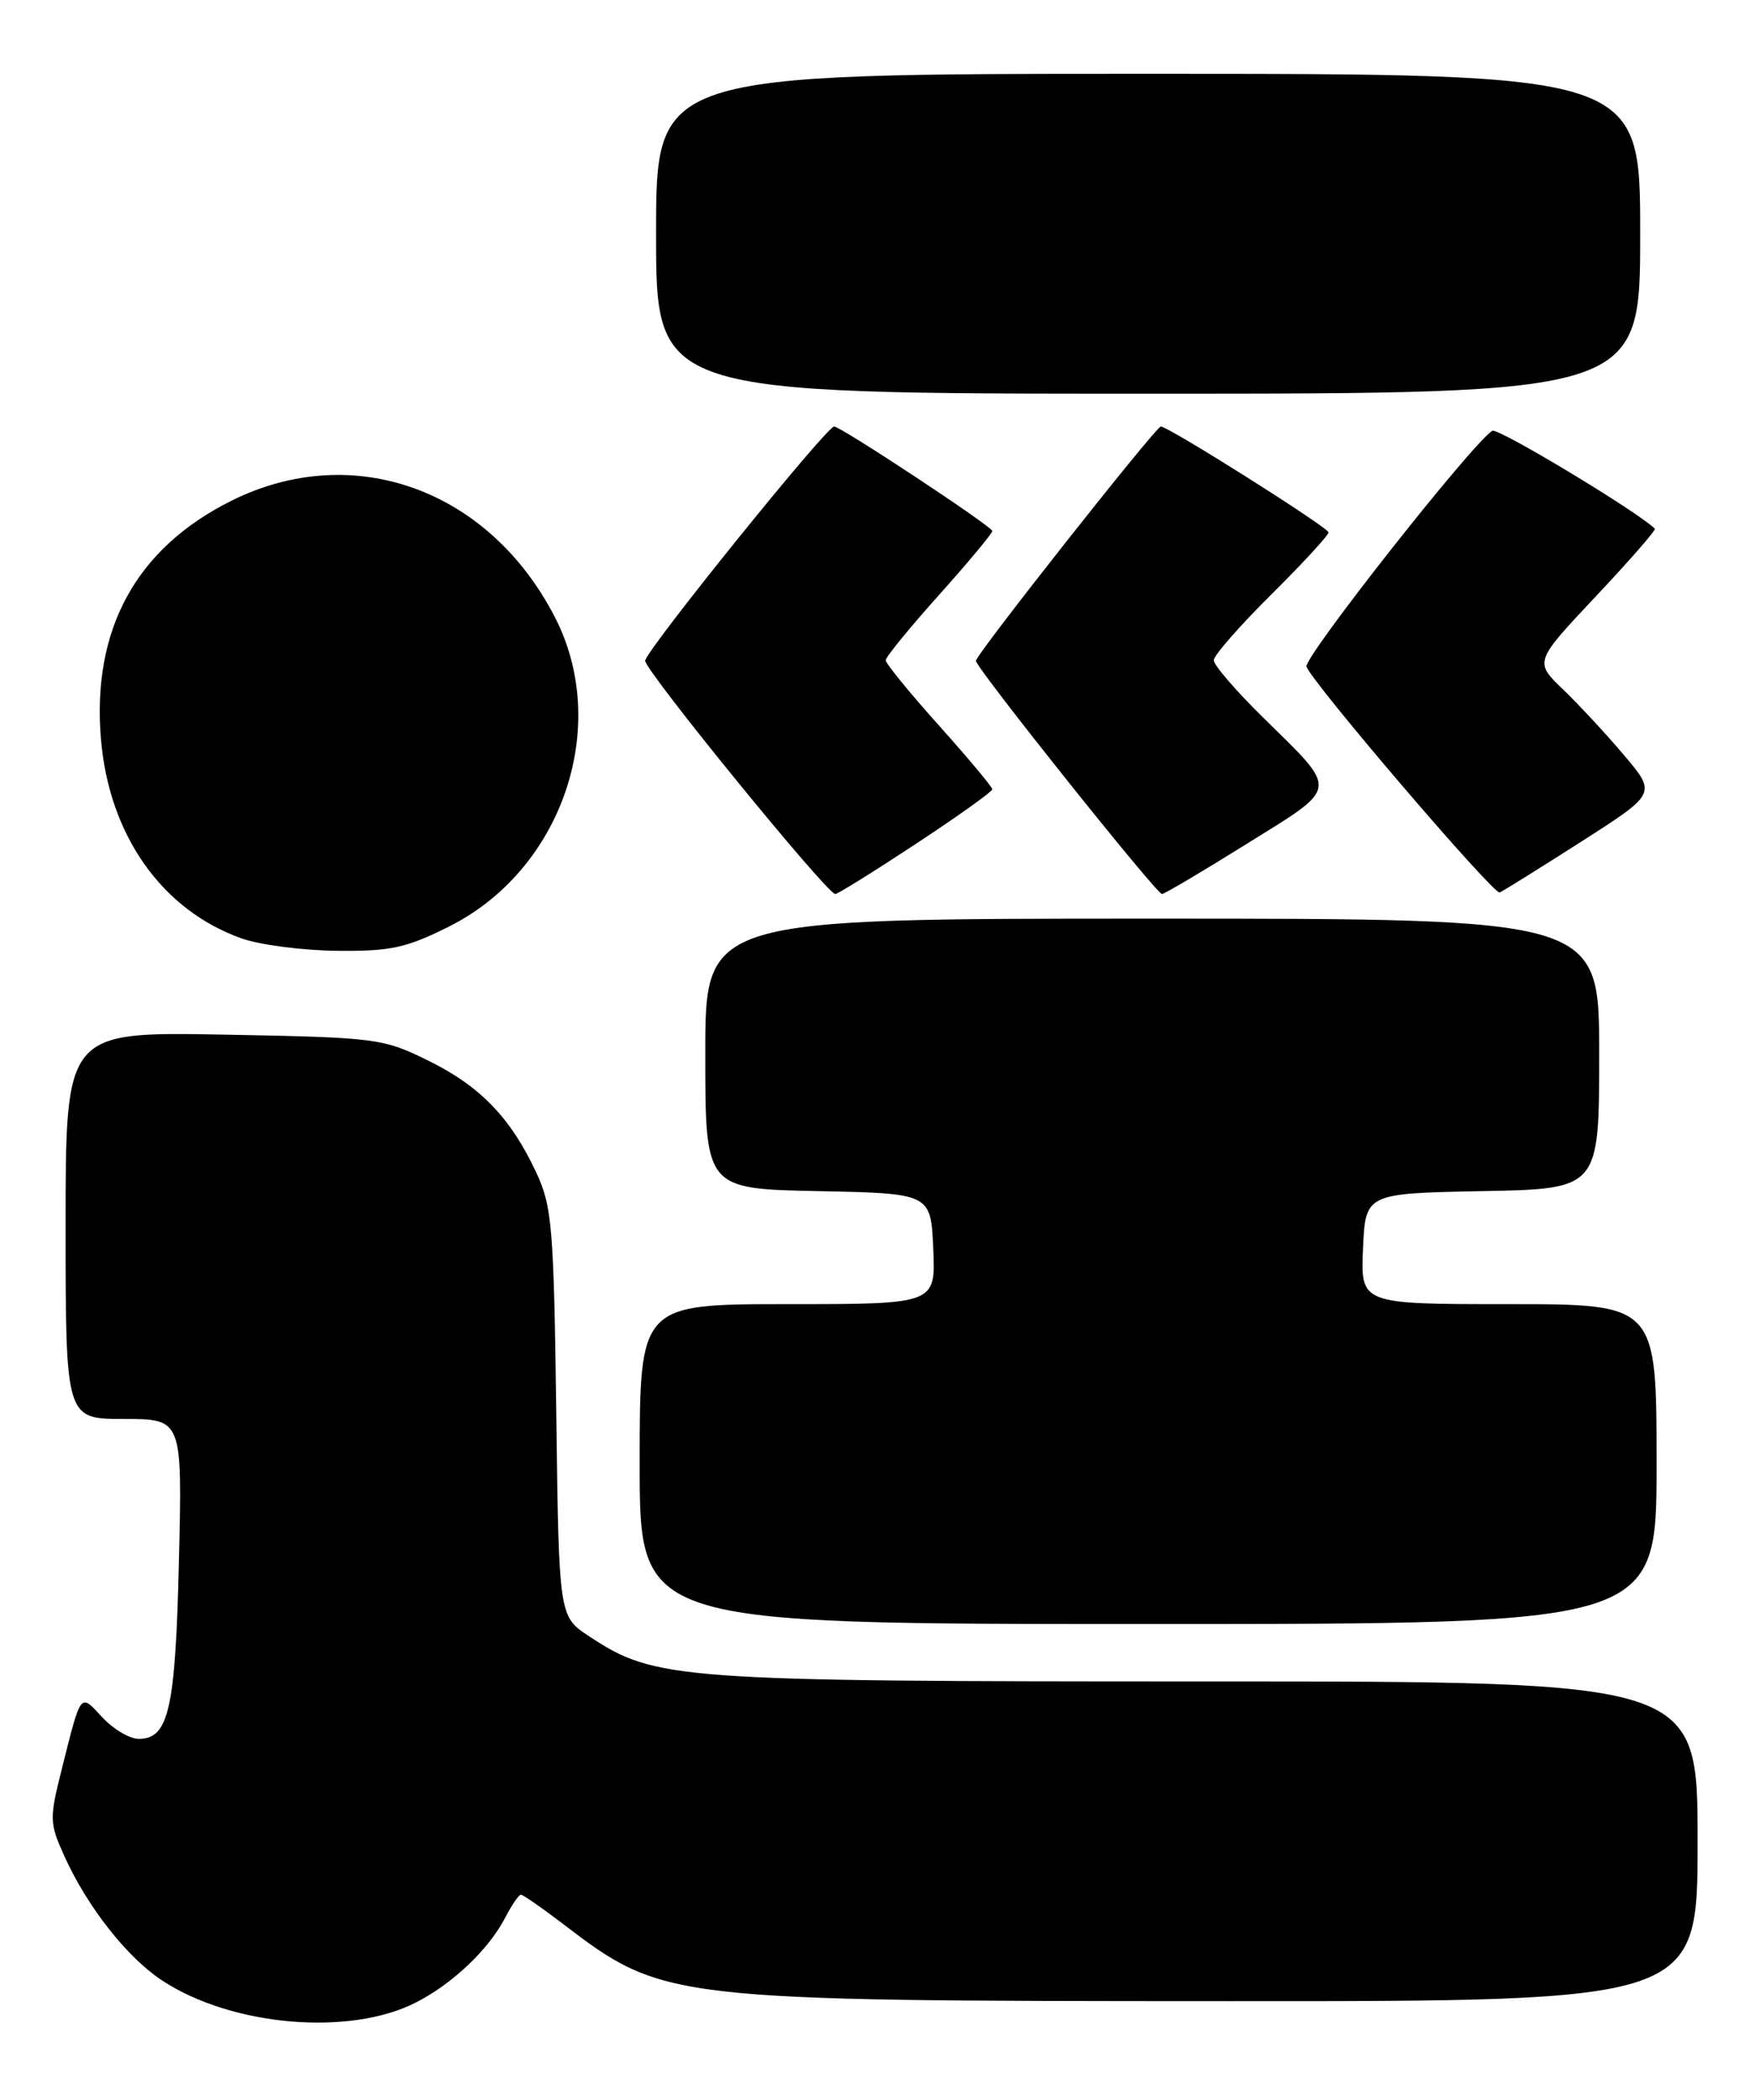<?xml version="1.0" encoding="UTF-8" standalone="no"?>
<!DOCTYPE svg PUBLIC "-//W3C//DTD SVG 1.1//EN" "http://www.w3.org/Graphics/SVG/1.1/DTD/svg11.dtd" >
<svg xmlns="http://www.w3.org/2000/svg" xmlns:xlink="http://www.w3.org/1999/xlink" version="1.1" viewBox="0 0 214 256">
 <g >
 <path fill="currentColor"
d=" M 50.72 244.14 C 55.19 241.86 59.61 237.66 61.62 233.77 C 62.41 232.25 63.26 231.00 63.52 231.00 C 63.77 231.00 66.07 232.59 68.62 234.54 C 80.90 243.91 81.34 243.96 149.75 243.98 C 207.00 244.00 207.00 244.00 207.00 224.50 C 207.00 205.00 207.00 205.00 147.21 205.00 C 82.43 205.00 79.91 204.82 71.83 199.49 C 68.15 197.07 68.15 197.07 67.83 172.29 C 67.53 149.64 67.32 147.11 65.41 143.00 C 62.29 136.29 58.56 132.42 52.20 129.30 C 46.66 126.58 45.96 126.49 27.25 126.14 C 8.00 125.79 8.00 125.79 8.00 149.39 C 8.00 173.00 8.00 173.00 15.11 173.00 C 22.23 173.00 22.23 173.00 21.82 190.25 C 21.39 208.40 20.58 212.00 16.92 212.00 C 15.81 212.00 13.81 210.82 12.47 209.37 C 9.73 206.42 9.92 206.18 7.51 215.78 C 6.02 221.72 6.03 222.28 7.84 226.28 C 10.64 232.47 15.47 238.62 19.74 241.44 C 28.21 247.03 42.60 248.29 50.72 244.14 Z  M 202.00 178.50 C 202.00 159.00 202.00 159.00 183.95 159.00 C 165.91 159.00 165.91 159.00 166.20 152.25 C 166.50 145.50 166.50 145.50 180.75 145.22 C 195.00 144.95 195.00 144.95 195.00 128.47 C 195.00 112.00 195.00 112.00 140.50 112.00 C 86.00 112.00 86.00 112.00 86.00 128.47 C 86.00 144.94 86.00 144.94 99.75 145.22 C 113.50 145.50 113.50 145.50 113.80 152.25 C 114.09 159.00 114.09 159.00 96.05 159.00 C 78.00 159.00 78.00 159.00 78.00 178.50 C 78.00 198.00 78.00 198.00 140.00 198.00 C 202.00 198.00 202.00 198.00 202.00 178.50 Z  M 54.74 112.97 C 68.51 106.09 74.52 88.60 67.68 75.28 C 59.64 59.63 43.02 53.65 28.18 61.07 C 16.59 66.86 11.19 76.74 12.31 90.10 C 13.29 101.82 19.74 110.96 29.46 114.41 C 31.68 115.20 36.92 115.88 41.09 115.92 C 47.63 115.99 49.52 115.58 54.74 112.97 Z  M 111.70 102.87 C 116.82 99.50 121.00 96.51 121.00 96.23 C 121.00 95.95 118.08 92.46 114.50 88.46 C 110.92 84.47 108.00 80.89 108.00 80.50 C 108.00 80.11 110.92 76.53 114.50 72.54 C 118.08 68.54 121.00 65.03 121.00 64.74 C 121.00 64.20 102.53 52.00 101.71 52.00 C 100.78 52.00 78.67 79.40 78.67 80.56 C 78.67 81.80 100.84 109.00 101.85 109.00 C 102.15 109.00 106.59 106.24 111.70 102.87 Z  M 152.06 102.86 C 163.39 95.81 163.29 96.59 154.07 87.53 C 150.73 84.25 148.00 81.09 148.00 80.50 C 148.00 79.92 151.15 76.32 155.00 72.50 C 158.85 68.68 162.00 65.26 162.00 64.91 C 162.00 64.32 142.48 52.00 141.55 52.00 C 140.95 52.00 119.00 79.80 119.00 80.57 C 119.00 81.42 141.01 109.00 141.69 109.00 C 141.97 109.00 146.64 106.24 152.06 102.86 Z  M 192.79 102.63 C 201.98 96.75 201.98 96.75 198.08 92.13 C 195.93 89.58 192.58 85.97 190.63 84.09 C 187.08 80.69 187.08 80.69 194.58 72.72 C 198.71 68.33 201.95 64.62 201.79 64.46 C 199.64 62.35 182.64 52.11 181.97 52.52 C 179.51 54.04 158.88 80.23 159.31 81.29 C 160.23 83.52 182.14 109.12 182.87 108.81 C 183.27 108.64 187.73 105.86 192.79 102.63 Z  M 200.00 28.50 C 200.00 9.00 200.00 9.00 140.00 9.00 C 80.00 9.00 80.00 9.00 80.00 28.50 C 80.00 48.00 80.00 48.00 140.00 48.00 C 200.00 48.00 200.00 48.00 200.00 28.50 Z "/>
</g>
</svg>